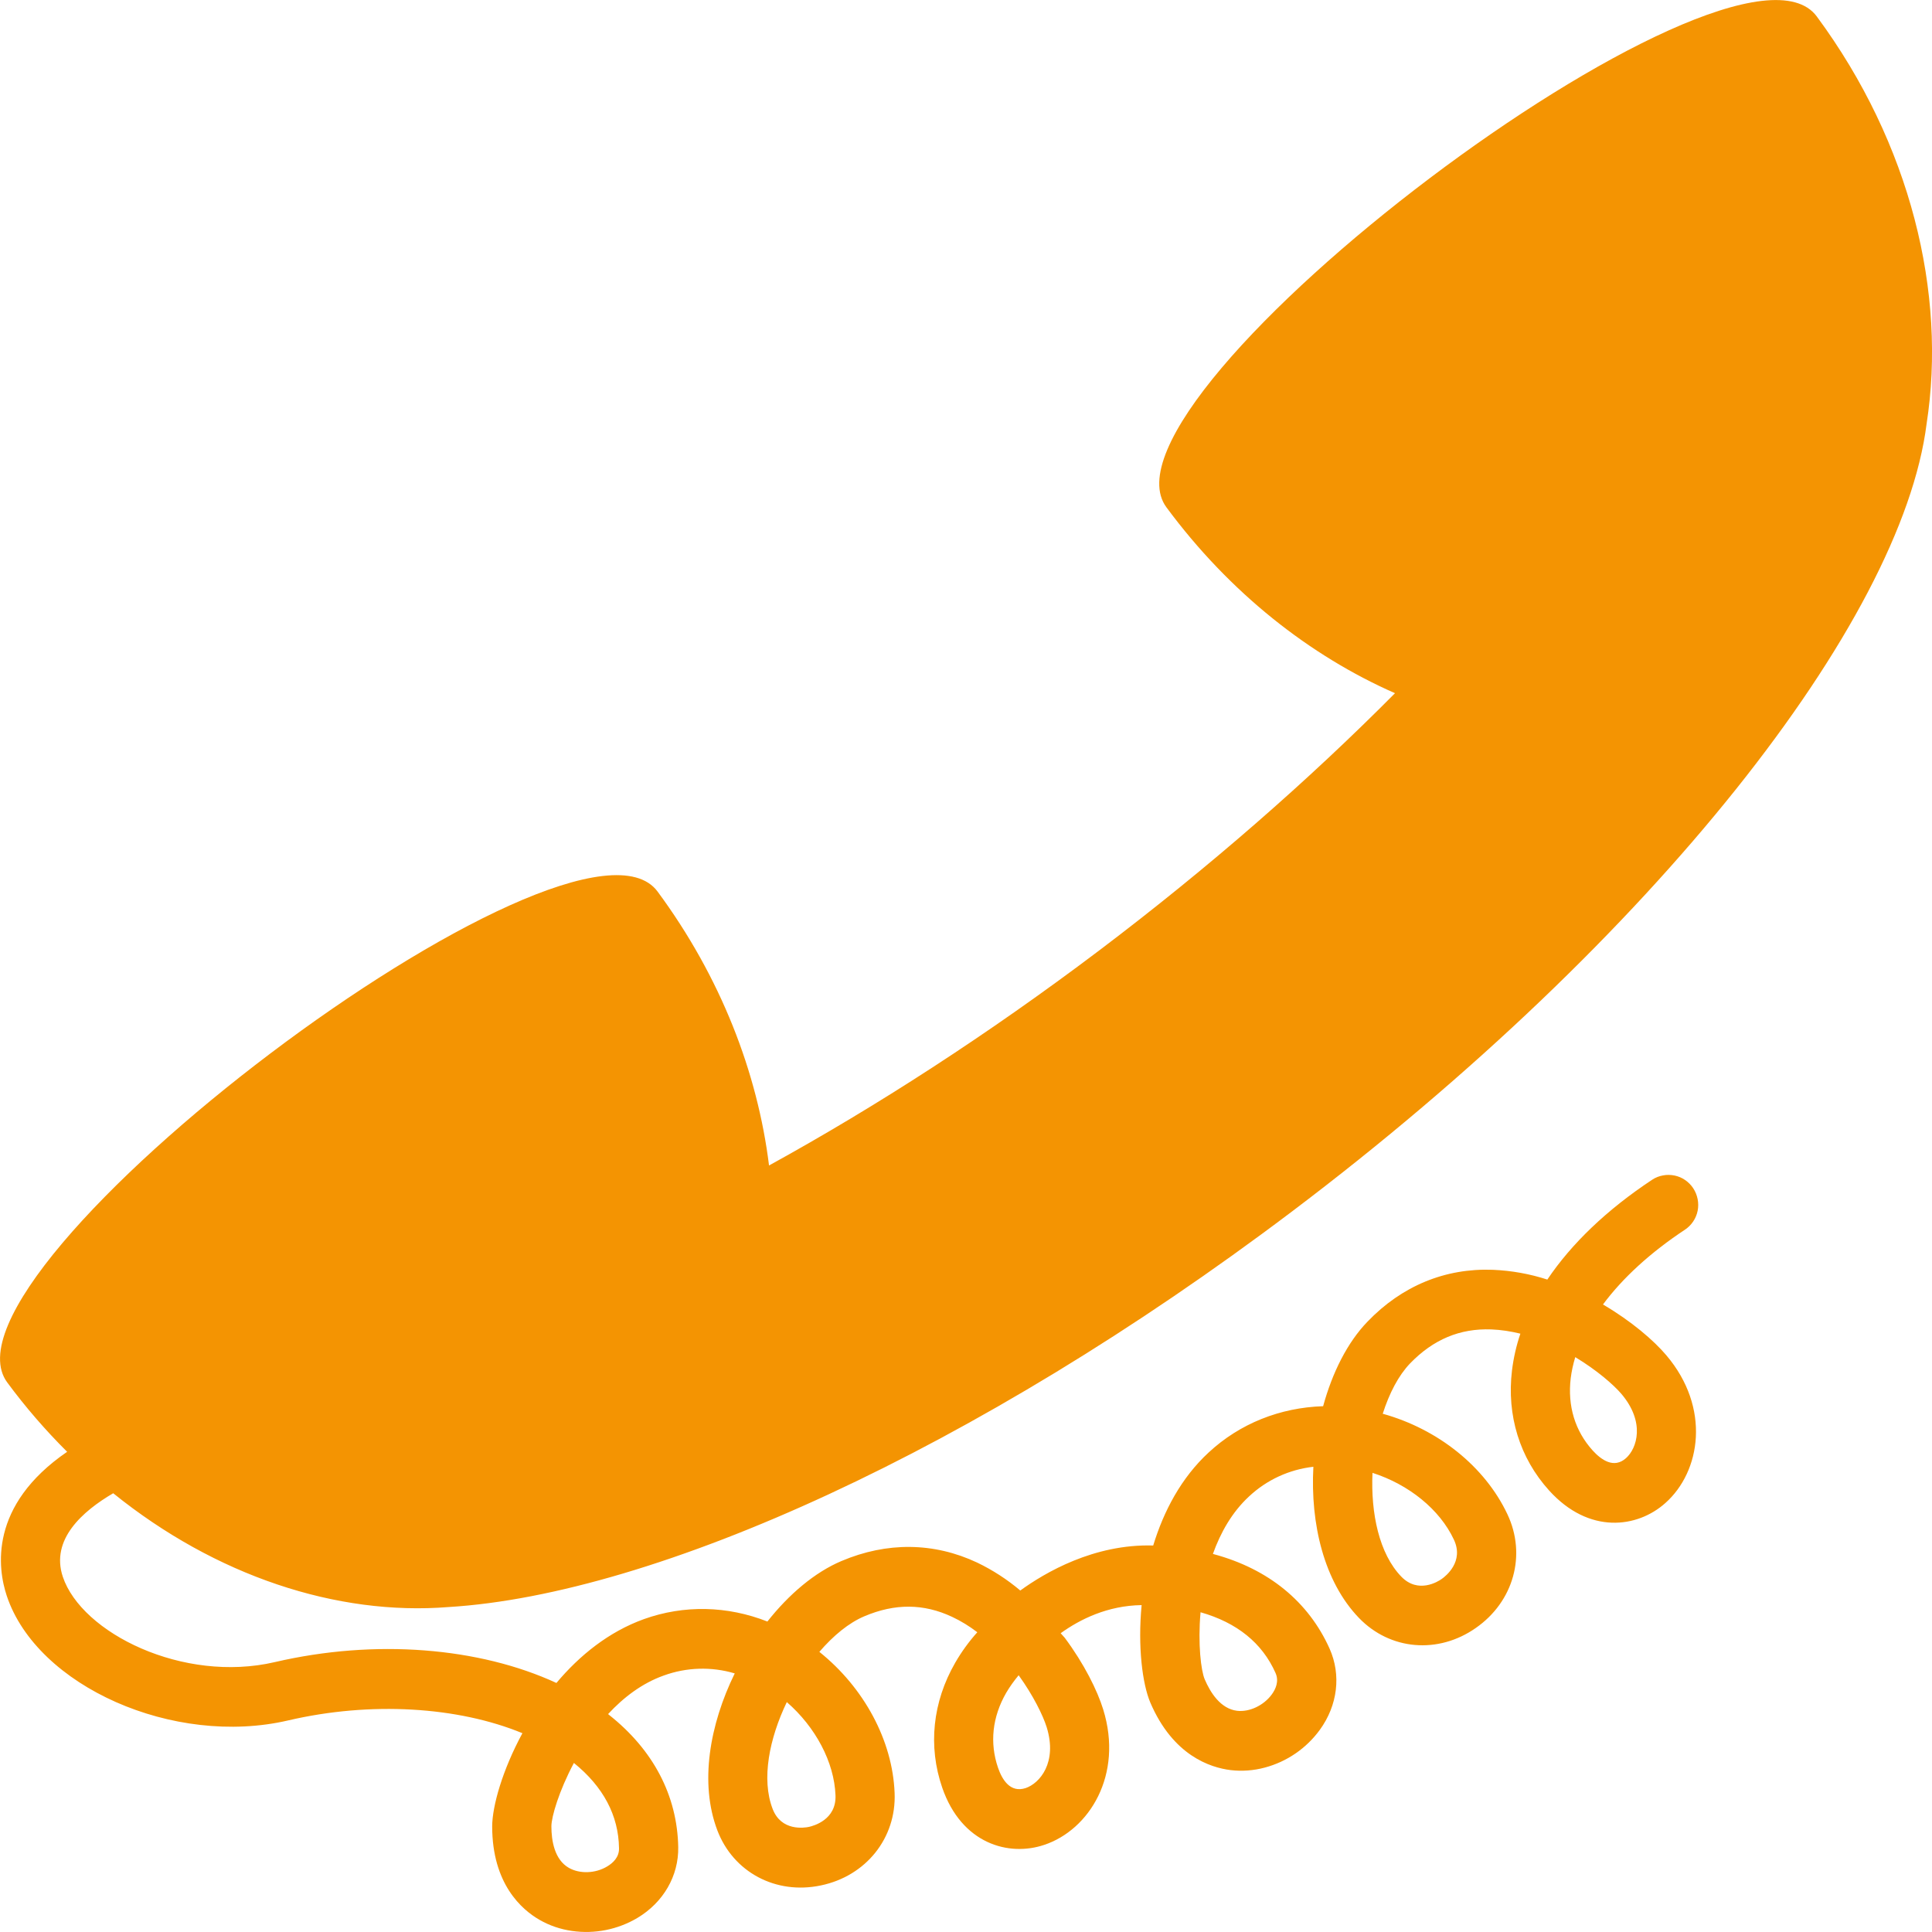 <svg width="20" height="20" viewBox="0 0 20 20" fill="none" xmlns="http://www.w3.org/2000/svg">
<path d="M1.172 15.458C2.23 16.312 3.485 16.729 4.645 16.636C6.784 16.505 10.102 15.012 13.371 12.544C17.13 9.706 19.685 6.439 19.944 4.388C20.153 3.04 19.782 1.489 18.807 0.17C17.953 -0.985 11.221 4.097 12.075 5.252C12.73 6.138 13.561 6.789 14.441 7.176C13.55 8.074 12.519 8.977 11.375 9.842C10.225 10.71 9.07 11.455 7.961 12.065C7.842 11.103 7.461 10.114 6.807 9.229C5.953 8.074 -0.779 13.157 0.075 14.311C0.263 14.566 0.471 14.806 0.695 15.029C-0.118 15.586 -0.024 16.238 0.07 16.52C0.383 17.458 1.799 18.085 2.982 17.81C3.839 17.61 4.741 17.667 5.408 17.942C5.201 18.324 5.096 18.696 5.095 18.906C5.095 19.503 5.402 19.769 5.585 19.874C5.689 19.934 5.803 19.972 5.921 19.989C6.156 20.023 6.395 19.975 6.599 19.854C6.869 19.692 7.026 19.418 7.021 19.121C7.011 18.588 6.763 18.114 6.303 17.751C6.3 17.749 6.298 17.746 6.295 17.744C6.454 17.572 6.646 17.425 6.871 17.345C7.107 17.259 7.365 17.251 7.606 17.323C7.346 17.853 7.24 18.459 7.426 18.948C7.591 19.381 8.031 19.616 8.497 19.518C8.965 19.421 9.28 19.027 9.261 18.561C9.24 18.018 8.945 17.471 8.482 17.1C8.627 16.931 8.788 16.799 8.947 16.732C9.264 16.597 9.562 16.599 9.857 16.738C9.949 16.781 10.036 16.835 10.117 16.897C10.03 16.994 9.953 17.1 9.888 17.213C9.654 17.619 9.606 18.078 9.754 18.506C9.955 19.088 10.443 19.222 10.81 19.098C11.275 18.943 11.631 18.375 11.42 17.695C11.36 17.501 11.224 17.225 11.022 16.954L10.98 16.907C11.18 16.763 11.465 16.621 11.818 16.616C11.777 17.048 11.826 17.431 11.908 17.625C12.143 18.174 12.529 18.298 12.739 18.324C12.857 18.338 12.977 18.329 13.093 18.298C13.322 18.237 13.523 18.099 13.663 17.907C13.848 17.652 13.885 17.339 13.764 17.067C13.546 16.581 13.132 16.242 12.566 16.089L12.556 16.086C12.635 15.865 12.754 15.654 12.929 15.492C13.112 15.32 13.346 15.212 13.596 15.184C13.564 15.773 13.705 16.372 14.068 16.749C14.39 17.083 14.887 17.126 15.277 16.853C15.67 16.58 15.804 16.095 15.604 15.674C15.371 15.181 14.886 14.794 14.314 14.635C14.382 14.422 14.478 14.238 14.597 14.114C14.837 13.866 15.112 13.75 15.438 13.762C15.54 13.766 15.641 13.782 15.739 13.806C15.697 13.929 15.668 14.057 15.652 14.187C15.596 14.652 15.732 15.093 16.036 15.429C16.449 15.886 16.95 15.818 17.239 15.56C17.607 15.234 17.711 14.573 17.25 14.03C17.119 13.875 16.886 13.675 16.594 13.504C16.796 13.231 17.085 12.966 17.442 12.73C17.51 12.685 17.558 12.614 17.574 12.534C17.59 12.454 17.573 12.37 17.529 12.302C17.507 12.268 17.478 12.239 17.445 12.216C17.412 12.193 17.374 12.177 17.335 12.169C17.295 12.161 17.254 12.16 17.215 12.168C17.175 12.175 17.137 12.19 17.104 12.212C16.635 12.522 16.268 12.874 16.018 13.246C15.836 13.187 15.646 13.153 15.455 13.145C14.96 13.126 14.511 13.312 14.156 13.682C13.949 13.896 13.792 14.208 13.697 14.557C13.252 14.571 12.835 14.736 12.512 15.036C12.227 15.299 12.046 15.644 11.938 15.999C11.325 15.981 10.817 16.28 10.562 16.465C10.426 16.35 10.276 16.253 10.116 16.176C9.668 15.965 9.181 15.96 8.71 16.16C8.436 16.276 8.169 16.501 7.944 16.786C7.53 16.623 7.082 16.612 6.666 16.761C6.302 16.892 5.999 17.137 5.76 17.422C4.961 17.053 3.884 16.964 2.845 17.206C1.896 17.427 0.845 16.905 0.65 16.322C0.522 15.937 0.854 15.644 1.172 15.458ZM16.26 14.267C16.269 14.195 16.285 14.122 16.307 14.049C16.531 14.184 16.704 14.335 16.785 14.43C17.034 14.724 16.946 14.994 16.832 15.095C16.707 15.206 16.576 15.113 16.487 15.015C16.304 14.812 16.226 14.554 16.26 14.267ZM15.05 15.937C15.159 16.166 14.965 16.317 14.925 16.345C14.886 16.373 14.68 16.501 14.506 16.321C14.277 16.084 14.189 15.666 14.208 15.247C14.583 15.367 14.904 15.625 15.05 15.937ZM12.428 16.69C12.805 16.797 13.066 17.008 13.204 17.318C13.243 17.405 13.205 17.486 13.166 17.54C13.082 17.655 12.934 17.725 12.806 17.71C12.635 17.689 12.53 17.522 12.471 17.384C12.433 17.295 12.399 17.019 12.428 16.69ZM10.416 17.524C10.453 17.461 10.496 17.401 10.545 17.342C10.698 17.554 10.798 17.761 10.835 17.879C10.949 18.247 10.762 18.461 10.618 18.51C10.459 18.562 10.375 18.425 10.332 18.301C10.243 18.043 10.272 17.774 10.416 17.524ZM8.145 17.62C8.442 17.878 8.636 18.241 8.649 18.585C8.659 18.839 8.421 18.901 8.374 18.912C8.326 18.922 8.087 18.959 7.998 18.725C7.88 18.418 7.963 17.999 8.145 17.62ZM5.941 18.25C6.245 18.496 6.403 18.793 6.408 19.132C6.411 19.227 6.343 19.287 6.286 19.321C6.164 19.395 6.001 19.4 5.889 19.336C5.74 19.251 5.708 19.055 5.708 18.906C5.708 18.808 5.786 18.541 5.941 18.25Z" fill="#F49402"/>
</svg>
